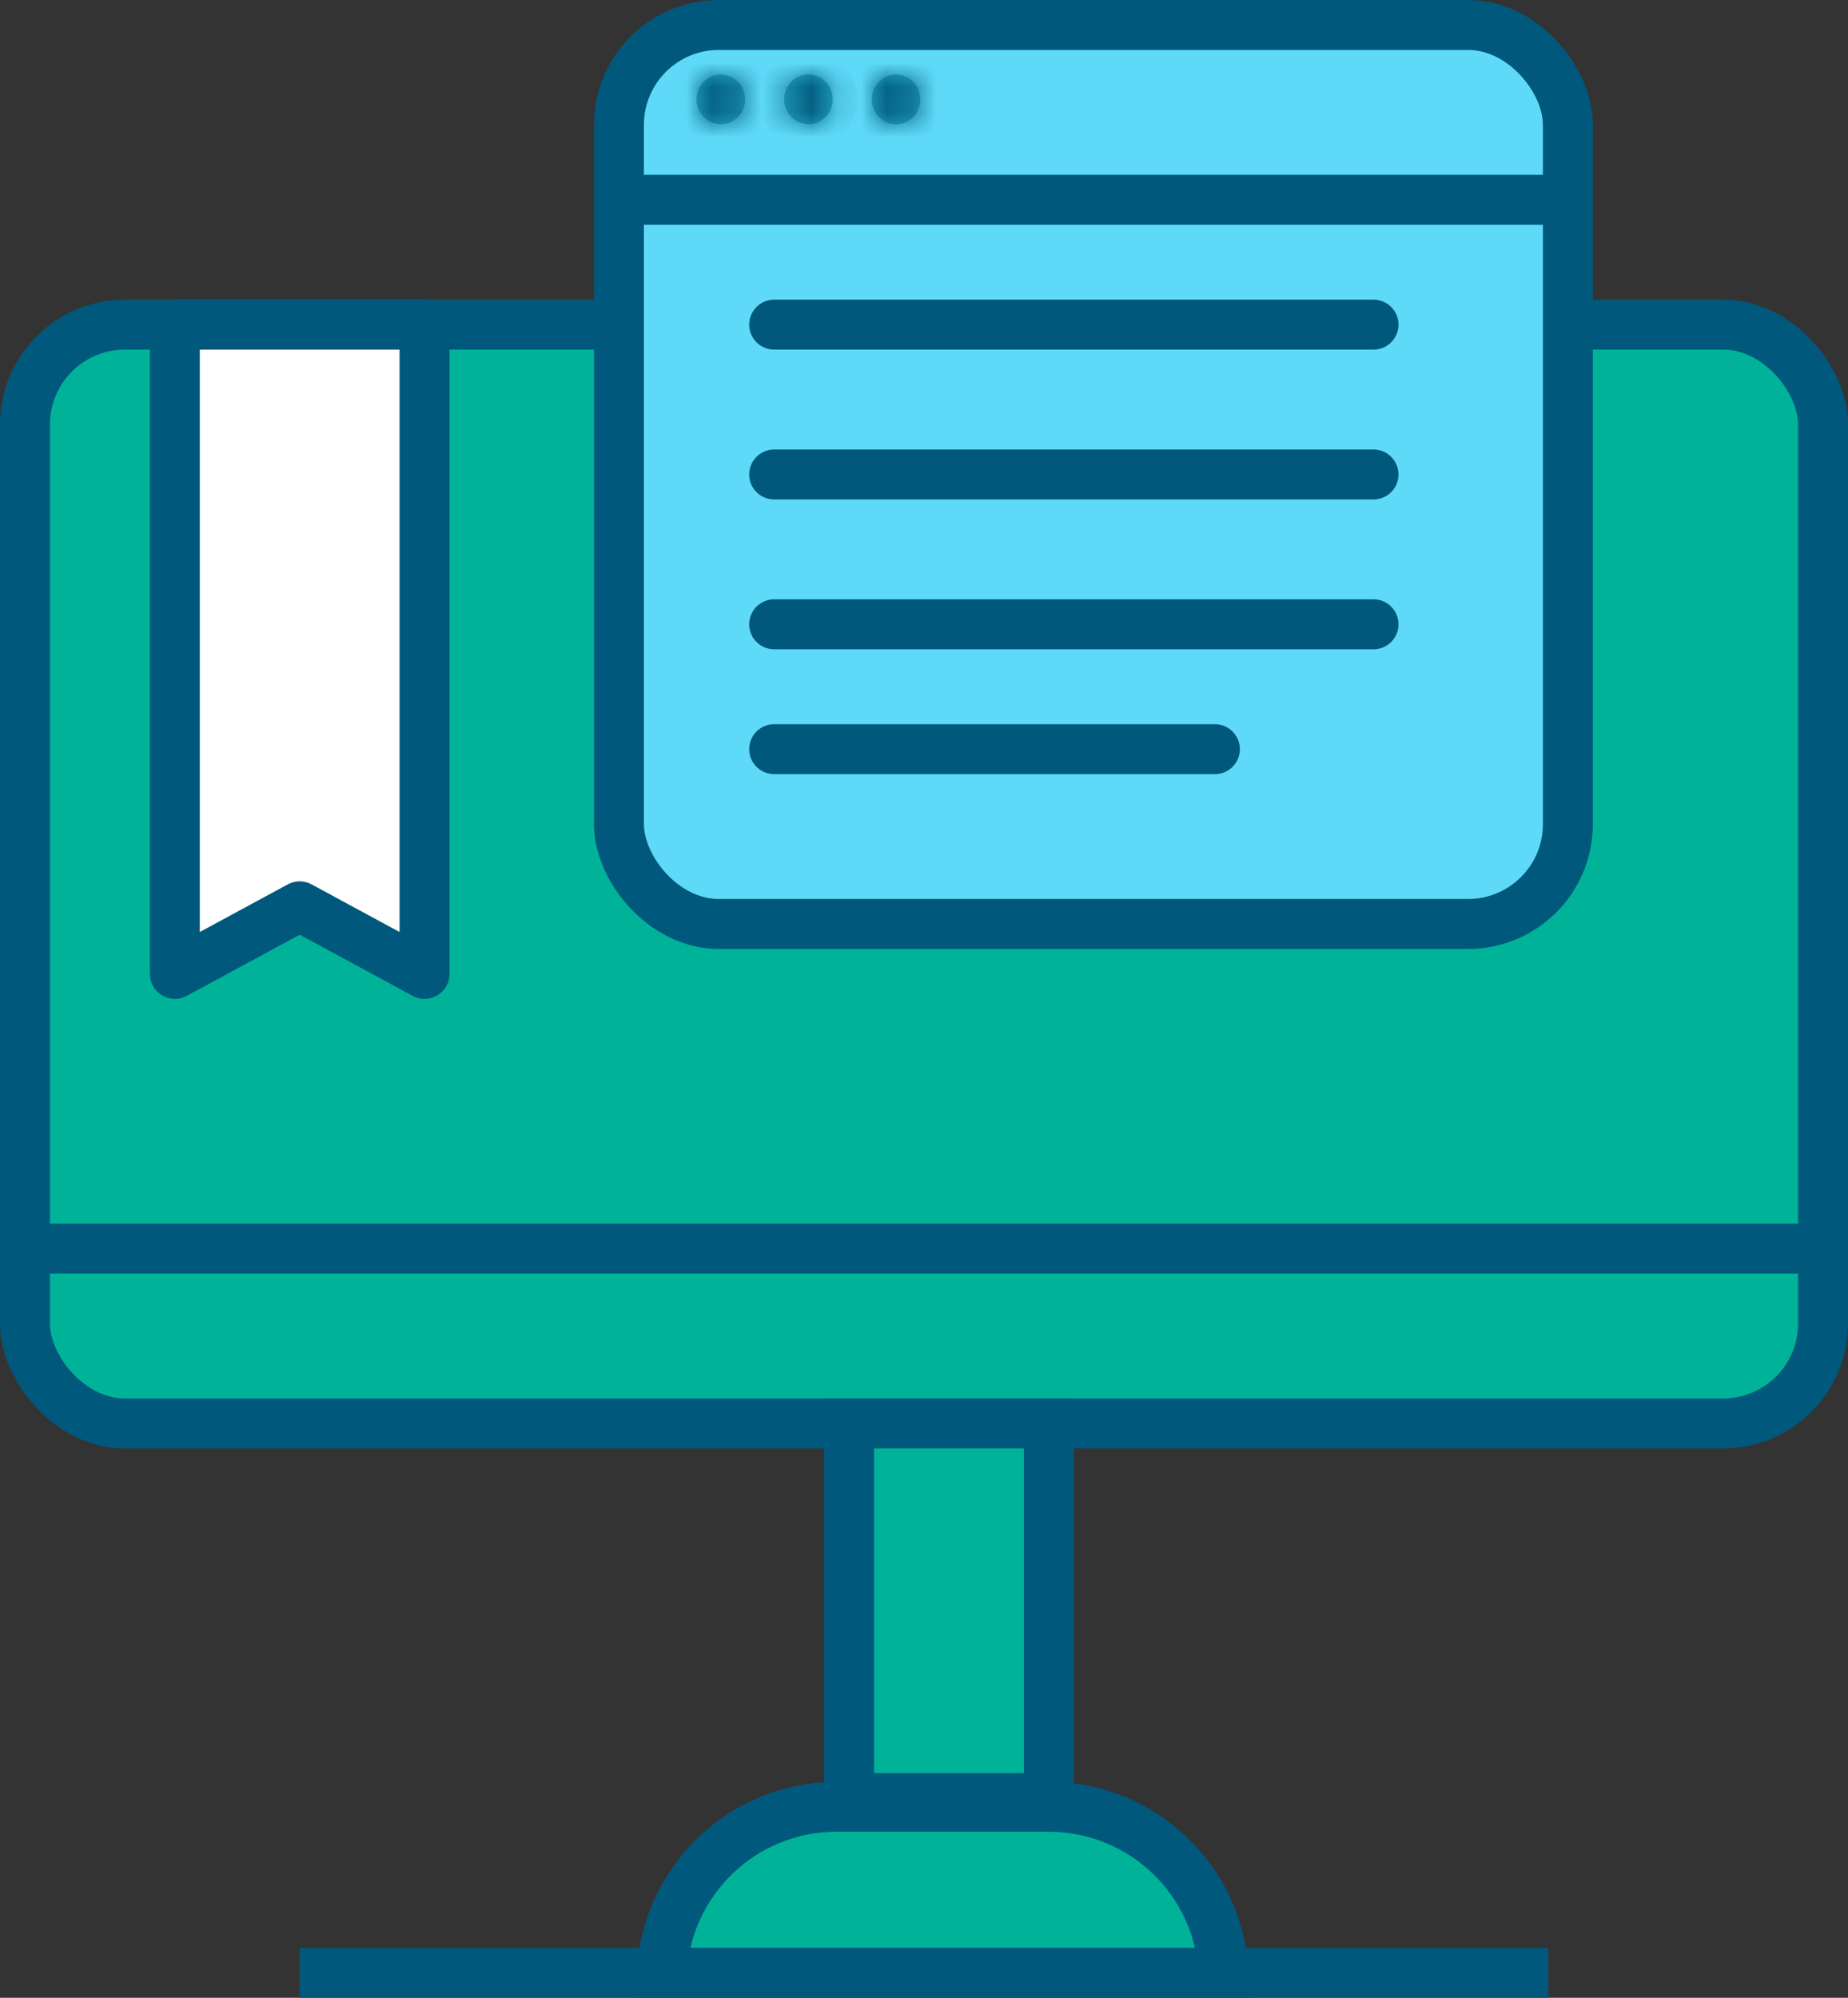 <svg width="74" height="80" viewBox="0 0 74 80" fill="none" xmlns="http://www.w3.org/2000/svg">
<rect x="0" y="0" width="74" height="80" fill="#333333" stroke="none"/>
<rect x="1" y="13" width="72" height="44" rx="4" fill="#00B398" stroke="#00587C" stroke-width="2"/>
<line x1="1" y1="50" x2="73" y2="50" stroke="#00587C" stroke-width="2"/>
<rect x="34" y="57" width="8" height="15" fill="#00B398" stroke="#00587C" stroke-width="2"/>
<path d="M42 72.352C45.748 72.352 48.808 75.297 48.991 79L26.504 79C26.687 75.297 29.747 72.352 33.495 72.352L42 72.352Z" fill="#00B398" stroke="#00587C" stroke-width="2"/>
<line x1="12" y1="79" x2="62" y2="79" stroke="#00587C" stroke-width="2"/>
<rect x="24.784" y="1" width="38" height="36" rx="4" fill="#5EDAF8" stroke="#00587C" stroke-width="2"/>
<line x1="25" y1="8" x2="63" y2="8" stroke="#00587C" stroke-width="2"/>
<mask id="path-8-inside-1_947_11547" fill="white">
<ellipse cx="28.863" cy="3.979" rx="0.974" ry="0.995"/>
</mask>
<ellipse cx="28.863" cy="3.979" rx="0.974" ry="0.995" fill="#25A9C9"/>
<path d="M28.837 3.979C28.837 3.982 28.837 3.983 28.837 3.983C28.837 3.984 28.837 3.984 28.837 3.984C28.837 3.984 28.837 3.984 28.837 3.984C28.837 3.984 28.837 3.984 28.837 3.983C28.838 3.982 28.84 3.98 28.846 3.978C28.848 3.977 28.852 3.976 28.855 3.975C28.858 3.974 28.861 3.974 28.863 3.974V5.974C29.974 5.974 30.837 5.061 30.837 3.979H28.837ZM28.863 3.974C28.865 3.974 28.868 3.974 28.872 3.975C28.875 3.976 28.878 3.977 28.881 3.978C28.886 3.98 28.889 3.982 28.89 3.983C28.89 3.984 28.89 3.984 28.89 3.984C28.89 3.984 28.89 3.984 28.89 3.984C28.89 3.984 28.89 3.984 28.89 3.983C28.89 3.983 28.89 3.982 28.89 3.979H26.89C26.89 5.061 27.753 5.974 28.863 5.974V3.974ZM28.89 3.979C28.89 3.977 28.89 3.975 28.89 3.975C28.89 3.975 28.89 3.975 28.89 3.975C28.89 3.975 28.89 3.974 28.89 3.974C28.89 3.974 28.89 3.975 28.89 3.975C28.889 3.976 28.886 3.978 28.881 3.981C28.878 3.982 28.875 3.983 28.872 3.983C28.868 3.984 28.865 3.984 28.863 3.984V1.984C27.753 1.984 26.89 2.898 26.89 3.979H28.89ZM28.863 3.984C28.861 3.984 28.858 3.984 28.855 3.983C28.852 3.983 28.848 3.982 28.846 3.981C28.84 3.978 28.838 3.976 28.837 3.975C28.837 3.975 28.837 3.974 28.837 3.974C28.837 3.974 28.837 3.975 28.837 3.975C28.837 3.975 28.837 3.975 28.837 3.975C28.837 3.975 28.837 3.977 28.837 3.979H30.837C30.837 2.898 29.974 1.984 28.863 1.984V3.984Z" fill="#00587C" mask="url(#path-8-inside-1_947_11547)"/>
<mask id="path-10-inside-2_947_11547" fill="white">
<ellipse cx="32.372" cy="3.979" rx="0.974" ry="0.995"/>
</mask>
<ellipse cx="32.372" cy="3.979" rx="0.974" ry="0.995" fill="#25A9C9"/>
<path d="M32.346 3.979C32.346 3.982 32.346 3.983 32.346 3.983C32.345 3.984 32.345 3.984 32.345 3.984C32.345 3.984 32.345 3.984 32.345 3.984C32.345 3.984 32.345 3.984 32.346 3.983C32.347 3.982 32.349 3.98 32.354 3.978C32.357 3.977 32.36 3.976 32.364 3.975C32.367 3.974 32.37 3.974 32.372 3.974V5.974C33.482 5.974 34.346 5.061 34.346 3.979H32.346ZM32.372 3.974C32.374 3.974 32.377 3.974 32.38 3.975C32.384 3.976 32.387 3.977 32.39 3.978C32.395 3.98 32.398 3.982 32.398 3.983C32.399 3.984 32.399 3.984 32.399 3.984C32.399 3.984 32.399 3.984 32.399 3.984C32.399 3.984 32.399 3.984 32.399 3.983C32.399 3.983 32.398 3.982 32.398 3.979H30.398C30.398 5.061 31.262 5.974 32.372 5.974V3.974ZM32.398 3.979C32.398 3.977 32.399 3.975 32.399 3.975C32.399 3.975 32.399 3.975 32.399 3.975C32.399 3.975 32.399 3.974 32.399 3.974C32.399 3.974 32.399 3.975 32.398 3.975C32.398 3.976 32.395 3.978 32.39 3.981C32.387 3.982 32.384 3.983 32.38 3.983C32.377 3.984 32.374 3.984 32.372 3.984V1.984C31.262 1.984 30.398 2.898 30.398 3.979H32.398ZM32.372 3.984C32.37 3.984 32.367 3.984 32.364 3.983C32.36 3.983 32.357 3.982 32.354 3.981C32.349 3.978 32.347 3.976 32.346 3.975C32.345 3.975 32.345 3.974 32.345 3.974C32.345 3.974 32.345 3.975 32.345 3.975C32.345 3.975 32.345 3.975 32.346 3.975C32.346 3.975 32.346 3.977 32.346 3.979H34.346C34.346 2.898 33.482 1.984 32.372 1.984V3.984Z" fill="#00587C" mask="url(#path-10-inside-2_947_11547)"/>
<mask id="path-12-inside-3_947_11547" fill="white">
<ellipse cx="35.881" cy="3.979" rx="0.974" ry="0.995"/>
</mask>
<ellipse cx="35.881" cy="3.979" rx="0.974" ry="0.995" fill="#25A9C9"/>
<path d="M35.855 3.979C35.855 3.982 35.854 3.983 35.854 3.983C35.854 3.984 35.854 3.984 35.854 3.984C35.854 3.984 35.854 3.984 35.854 3.984C35.854 3.984 35.854 3.984 35.855 3.983C35.855 3.982 35.858 3.98 35.863 3.978C35.866 3.977 35.869 3.976 35.873 3.975C35.876 3.974 35.879 3.974 35.881 3.974V5.974C36.991 5.974 37.855 5.061 37.855 3.979H35.855ZM35.881 3.974C35.883 3.974 35.886 3.974 35.889 3.975C35.893 3.976 35.896 3.977 35.899 3.978C35.904 3.98 35.906 3.982 35.907 3.983C35.908 3.984 35.908 3.984 35.908 3.984C35.908 3.984 35.908 3.984 35.908 3.984C35.908 3.984 35.908 3.984 35.907 3.983C35.907 3.983 35.907 3.982 35.907 3.979H33.907C33.907 5.061 34.771 5.974 35.881 5.974V3.974ZM35.907 3.979C35.907 3.977 35.907 3.975 35.907 3.975C35.908 3.975 35.908 3.975 35.908 3.975C35.908 3.975 35.908 3.974 35.908 3.974C35.908 3.974 35.908 3.975 35.907 3.975C35.906 3.976 35.904 3.978 35.899 3.981C35.896 3.982 35.893 3.983 35.889 3.983C35.886 3.984 35.883 3.984 35.881 3.984V1.984C34.771 1.984 33.907 2.898 33.907 3.979H35.907ZM35.881 3.984C35.879 3.984 35.876 3.984 35.873 3.983C35.869 3.983 35.866 3.982 35.863 3.981C35.858 3.978 35.855 3.976 35.855 3.975C35.854 3.975 35.854 3.974 35.854 3.974C35.854 3.974 35.854 3.975 35.854 3.975C35.854 3.975 35.854 3.975 35.854 3.975C35.854 3.975 35.855 3.977 35.855 3.979H37.855C37.855 2.898 36.991 1.984 35.881 1.984V3.984Z" fill="#00587C" mask="url(#path-12-inside-3_947_11547)"/>
<line x1="31" y1="13" x2="55" y2="13" stroke="#00587C" stroke-width="2" stroke-linecap="round"/>
<line x1="31" y1="19" x2="55" y2="19" stroke="#00587C" stroke-width="2" stroke-linecap="round"/>
<line x1="31" y1="25" x2="55" y2="25" stroke="#00587C" stroke-width="2" stroke-linecap="round"/>
<line x1="31" y1="30" x2="48.649" y2="30" stroke="#00587C" stroke-width="2" stroke-linecap="round"/>
<path fill-rule="evenodd" clip-rule="evenodd" d="M12 13H7V39L12 36.293L17 39V13H12Z" fill="white"/>
<path d="M7 13V12C6.448 12 6 12.448 6 13H7ZM7 39H6C6 39.352 6.185 39.679 6.488 39.859C6.791 40.039 7.166 40.047 7.476 39.879L7 39ZM12 36.293L12.476 35.414C12.179 35.253 11.821 35.253 11.524 35.414L12 36.293ZM17 39L16.524 39.879C16.834 40.047 17.209 40.039 17.512 39.859C17.814 39.679 18 39.352 18 39H17ZM17 13H18C18 12.448 17.552 12 17 12V13ZM7 14H12V12H7V14ZM8 39V13H6V39H8ZM11.524 35.414L6.524 38.121L7.476 39.879L12.476 37.173L11.524 35.414ZM11.524 37.173L16.524 39.879L17.476 38.121L12.476 35.414L11.524 37.173ZM18 39V13H16V39H18ZM17 12H12V14H17V12Z" fill="#00587C"/>
</svg>
